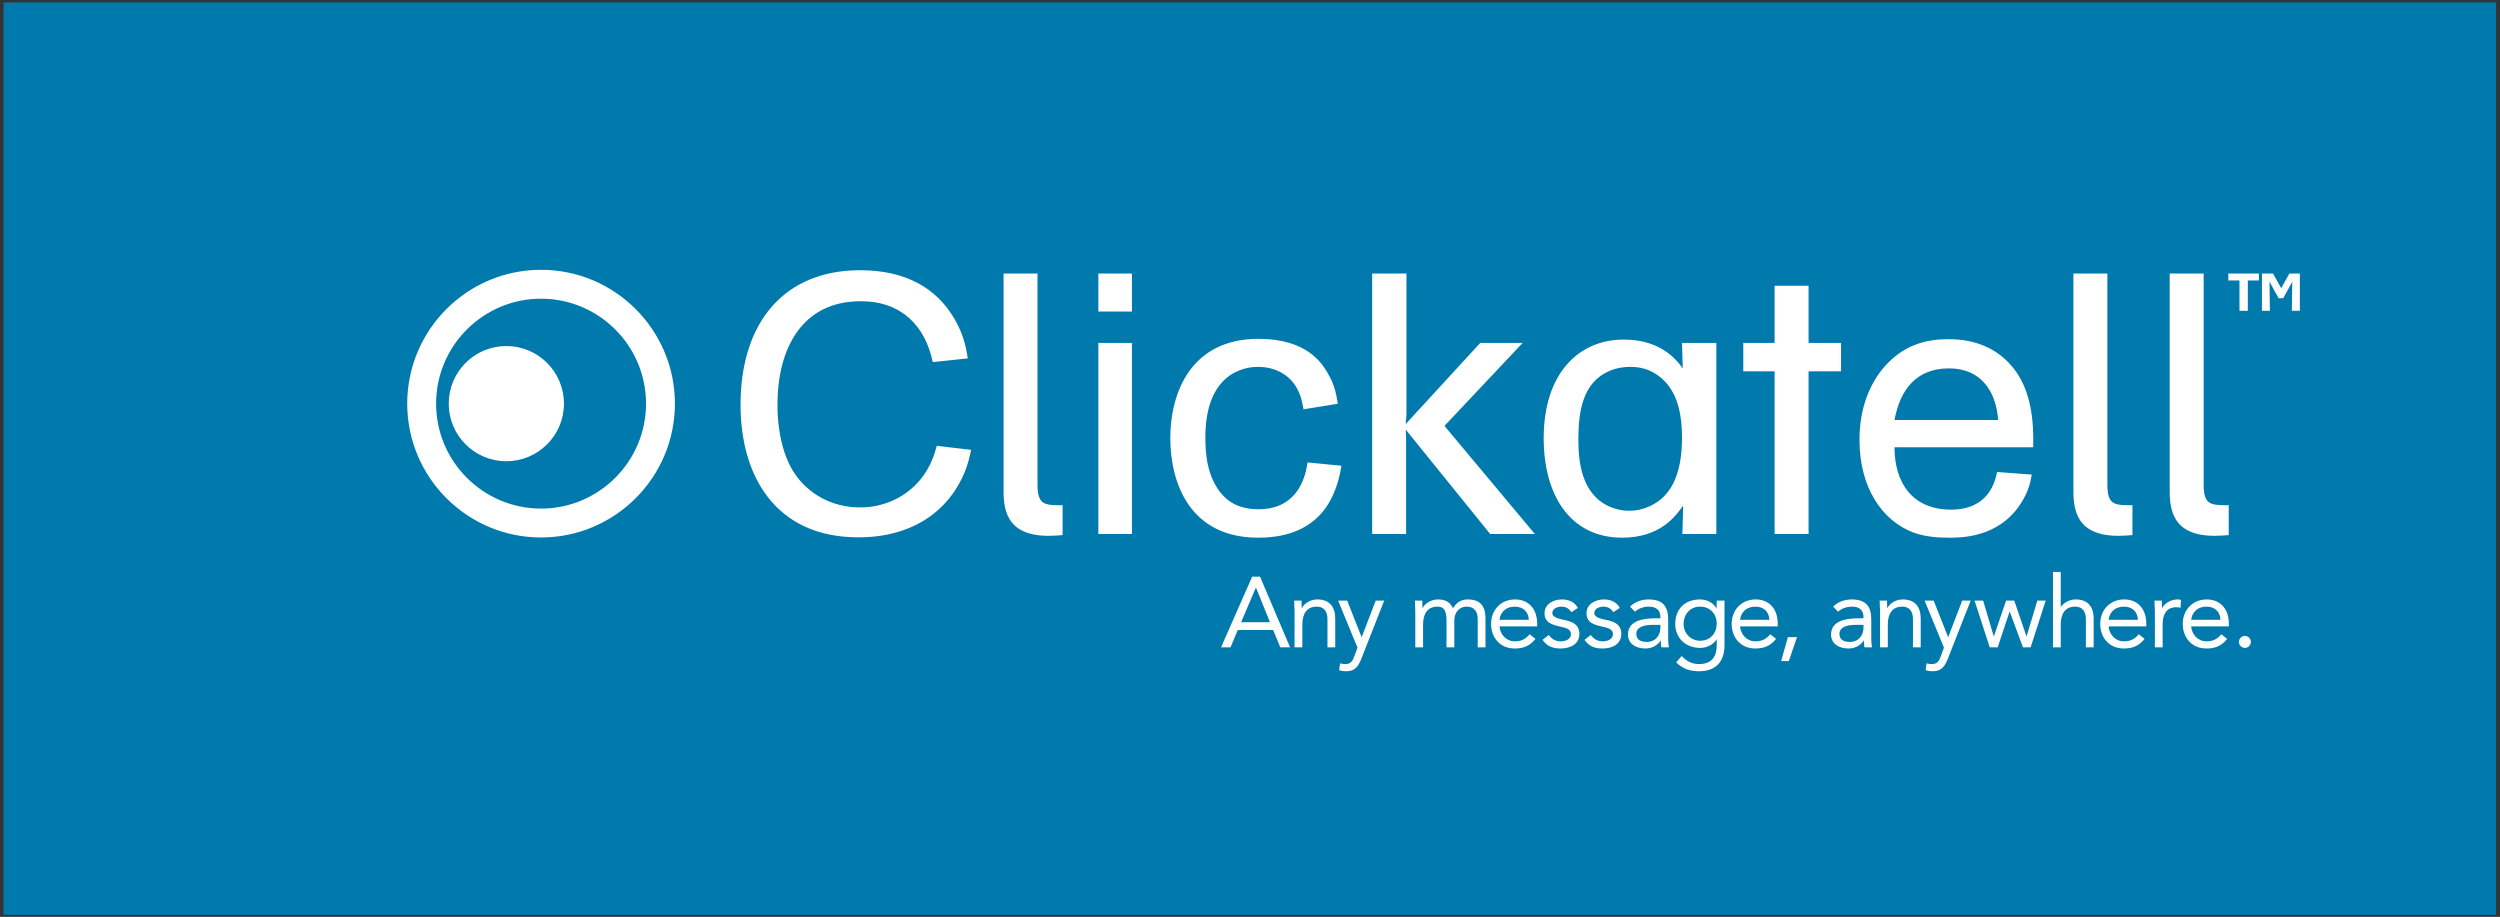 <?xml version="1.0" ?>
<svg xmlns="http://www.w3.org/2000/svg" viewBox="0 0 379 139">
	<rect x="0" y="0" width="379" height="139" fill="#333333" stroke="none"/>
	<g id="surface1">
		<path style=" stroke:none;fill-rule:nonzero;fill:rgb(0%,47.8%,67.799%);fill-opacity:1;" d="M 0.531,0.363 L 378.41,0.363 L 378.41,138.695 L 0.531,138.695 L 0.531,0.363"/>
		<path style=" stroke:none;fill-rule:nonzero;fill:rgb(100%,100%,100%);fill-opacity:1;" d="M 332.18,93.961 L 336.625,93.961 C 336.578,92.766 335.793,91.965 334.492,91.965 C 333.191,91.965 332.328,92.766 332.18,93.961 M 336.746,96.152 L 337.637,96.848 C 336.805,97.922 335.809,98.312 334.492,98.312 C 332.27,98.312 330.906,96.652 330.906,94.594 C 330.906,92.402 332.449,90.875 334.535,90.875 C 336.531,90.875 337.895,92.234 337.895,94.578 L 337.895,94.957 L 332.18,94.957 C 332.27,96.184 333.207,97.227 334.492,97.227 C 335.504,97.227 336.184,96.863 336.746,96.152 M 326.68,98.133 L 326.68,92.734 C 326.68,92.086 326.617,91.527 326.617,91.055 L 327.734,91.055 C 327.734,91.434 327.766,91.828 327.766,92.219 C 328.113,91.527 328.992,90.875 330.156,90.875 C 330.309,90.875 330.473,90.891 330.641,90.949 L 330.562,92.145 C 330.367,92.086 330.141,92.055 329.93,92.055 C 328.492,92.055 327.855,93.066 327.855,94.684 L 327.855,98.133 L 326.68,98.133 M 319.664,93.961 L 324.109,93.961 C 324.062,92.766 323.277,91.965 321.977,91.965 C 320.676,91.965 319.816,92.766 319.664,93.961 M 324.23,96.152 L 325.121,96.848 C 324.289,97.922 323.293,98.312 321.977,98.312 C 319.754,98.312 318.395,96.652 318.395,94.594 C 318.395,92.402 319.938,90.875 322.023,90.875 C 324.02,90.875 325.379,92.234 325.379,94.578 L 325.379,94.957 L 319.664,94.957 C 319.754,96.184 320.691,97.227 321.977,97.227 C 322.988,97.227 323.672,96.863 324.23,96.152 M 311.23,98.133 L 311.23,86.703 L 312.406,86.703 L 312.406,92.039 C 312.754,91.48 313.602,90.875 314.707,90.875 C 316.566,90.875 317.398,92.055 317.398,93.762 L 317.398,98.133 L 316.219,98.133 L 316.219,93.883 C 316.219,92.703 315.703,91.965 314.602,91.965 C 313.074,91.965 312.406,93.066 312.406,94.684 L 312.406,98.133 L 311.23,98.133 M 310.125,91.055 L 307.844,98.133 L 306.68,98.133 L 304.664,92.691 L 302.852,98.133 L 301.645,98.133 L 299.344,91.055 L 300.645,91.055 L 302.262,96.5 L 304.121,91.055 L 305.363,91.055 L 307.223,96.5 L 308.855,91.055 L 310.125,91.055 M 298.754,91.055 L 295.34,99.75 C 294.867,100.945 294.398,101.762 292.98,101.762 C 292.645,101.762 292.238,101.73 291.922,101.582 L 292.07,100.551 C 292.312,100.645 292.57,100.672 292.902,100.672 C 293.676,100.672 293.961,100.203 294.219,99.508 L 294.703,98.18 L 291.77,91.055 L 293.145,91.055 L 295.34,96.605 L 297.469,91.055 L 298.754,91.055 M 285.012,98.133 L 285.012,92.734 C 285.012,92.086 284.953,91.527 284.953,91.055 L 286.07,91.055 C 286.07,91.434 286.102,91.828 286.102,92.219 C 286.449,91.527 287.324,90.875 288.488,90.875 C 290.352,90.875 291.18,92.055 291.18,93.762 L 291.18,98.133 L 290.004,98.133 L 290.004,93.883 C 290.004,92.703 289.488,91.965 288.383,91.965 C 286.855,91.965 286.191,93.066 286.191,94.684 L 286.191,98.133 L 285.012,98.133 M 282.504,94.73 L 281.324,94.73 C 279.828,94.73 278.859,95.141 278.859,96.094 C 278.859,96.984 279.527,97.316 280.418,97.316 C 281.781,97.316 282.477,96.332 282.504,95.184 L 282.504,94.73 M 278.648,92.734 L 277.91,91.965 C 278.637,91.223 279.691,90.875 280.723,90.875 C 282.809,90.875 283.684,91.871 283.684,93.867 L 283.684,96.906 C 283.684,97.316 283.73,97.77 283.789,98.133 L 282.656,98.133 C 282.582,97.816 282.582,97.379 282.582,97.074 C 282.082,97.801 281.297,98.312 280.223,98.312 C 278.785,98.312 277.59,97.59 277.59,96.211 C 277.59,93.867 280.312,93.734 282.051,93.734 L 282.504,93.734 L 282.504,93.52 C 282.504,92.492 281.855,91.965 280.754,91.965 C 279.996,91.965 279.211,92.219 278.648,92.734 M 272.426,96.59 L 271.184,100.219 L 270.02,100.219 L 271.047,96.59 L 272.426,96.59 M 263.793,93.961 L 268.238,93.961 C 268.191,92.766 267.406,91.965 266.105,91.965 C 264.805,91.965 263.941,92.766 263.793,93.961 M 268.359,96.152 L 269.25,96.848 C 268.418,97.922 267.422,98.312 266.105,98.312 C 263.883,98.312 262.523,96.652 262.523,94.594 C 262.523,92.402 264.062,90.875 266.152,90.875 C 268.148,90.875 269.508,92.234 269.508,94.578 L 269.508,94.957 L 263.793,94.957 C 263.883,96.184 264.82,97.227 266.105,97.227 C 267.117,97.227 267.801,96.863 268.359,96.152 M 255.234,94.594 C 255.234,96.031 256.355,97.137 257.73,97.137 C 259.348,97.137 260.254,95.926 260.254,94.566 C 260.254,93.035 259.227,91.965 257.73,91.965 C 256.246,91.965 255.234,93.113 255.234,94.594 M 261.434,91.055 L 261.434,97.816 C 261.434,100.371 260.059,101.762 257.578,101.762 C 256.203,101.762 255.098,101.398 254.102,100.414 L 254.949,99.449 C 255.688,100.25 256.492,100.672 257.578,100.672 C 259.695,100.672 260.254,99.312 260.254,97.816 L 260.254,96.906 C 259.664,97.816 258.668,98.223 257.73,98.223 C 255.508,98.223 253.965,96.68 253.965,94.594 C 253.965,92.281 255.477,90.875 257.73,90.875 C 258.684,90.875 259.758,91.328 260.227,92.266 L 260.254,91.055 L 261.434,91.055 M 251.715,94.73 L 250.535,94.73 C 249.039,94.73 248.07,95.141 248.07,96.094 C 248.07,96.984 248.738,97.316 249.629,97.316 C 250.988,97.316 251.688,96.332 251.715,95.184 L 251.715,94.73 M 247.859,92.734 L 247.117,91.965 C 247.844,91.223 248.902,90.875 249.934,90.875 C 252.02,90.875 252.895,91.871 252.895,93.867 L 252.895,96.906 C 252.895,97.316 252.941,97.77 253.0,98.133 L 251.867,98.133 C 251.789,97.816 251.789,97.379 251.789,97.074 C 251.293,97.801 250.508,98.312 249.434,98.312 C 247.996,98.312 246.801,97.59 246.801,96.211 C 246.801,93.867 249.523,93.734 251.262,93.734 L 251.715,93.734 L 251.715,93.52 C 251.715,92.492 251.066,91.965 249.961,91.965 C 249.203,91.965 248.422,92.219 247.859,92.734 M 240.211,97.0 L 241.148,96.273 C 241.617,96.848 242.133,97.227 242.965,97.227 C 243.703,97.227 244.52,96.906 244.52,96.137 C 244.52,95.383 243.766,95.184 243.008,95.02 C 241.664,94.715 240.516,94.43 240.516,92.961 C 240.516,91.586 241.844,90.875 243.16,90.875 C 244.156,90.875 245.078,91.254 245.562,92.16 L 244.582,92.809 C 244.277,92.312 243.781,91.965 243.086,91.965 C 242.434,91.965 241.695,92.281 241.695,92.945 C 241.695,93.535 242.539,93.793 243.477,93.977 C 244.734,94.219 245.789,94.672 245.789,96.094 C 245.789,97.695 244.371,98.312 242.965,98.312 C 241.77,98.312 240.906,97.996 240.211,97.0 M 233.848,97.0 L 234.785,96.273 C 235.254,96.848 235.77,97.227 236.602,97.227 C 237.344,97.227 238.156,96.906 238.156,96.137 C 238.156,95.383 237.402,95.184 236.645,95.02 C 235.301,94.715 234.152,94.43 234.152,92.961 C 234.152,91.586 235.48,90.875 236.797,90.875 C 237.797,90.875 238.719,91.254 239.203,92.16 L 238.219,92.809 C 237.914,92.312 237.418,91.965 236.723,91.965 C 236.07,91.965 235.328,92.281 235.328,92.945 C 235.328,93.535 236.176,93.793 237.113,93.977 C 238.371,94.219 239.43,94.672 239.43,96.094 C 239.43,97.695 238.008,98.312 236.602,98.312 C 235.406,98.312 234.547,97.996 233.848,97.0 M 227.32,93.961 L 231.766,93.961 C 231.719,92.766 230.934,91.965 229.633,91.965 C 228.332,91.965 227.469,92.766 227.32,93.961 M 231.887,96.152 L 232.777,96.848 C 231.945,97.922 230.949,98.312 229.633,98.312 C 227.41,98.312 226.047,96.652 226.047,94.594 C 226.047,92.402 227.59,90.875 229.676,90.875 C 231.672,90.875 233.035,92.234 233.035,94.578 L 233.035,94.957 L 227.32,94.957 C 227.41,96.184 228.348,97.227 229.633,97.227 C 230.645,97.227 231.324,96.863 231.887,96.152 M 214.559,98.133 L 214.559,92.734 C 214.559,92.086 214.5,91.527 214.5,91.055 L 215.617,91.055 C 215.617,91.434 215.648,91.828 215.648,92.219 C 215.996,91.527 216.871,90.875 218.039,90.875 C 219.562,90.875 220.047,91.738 220.273,92.219 C 220.789,91.391 221.438,90.875 222.512,90.875 C 224.539,90.875 225.203,92.008 225.203,93.84 L 225.203,98.133 L 224.023,98.133 L 224.023,93.898 C 224.023,92.918 223.676,91.965 222.301,91.965 C 221.305,91.965 220.473,92.781 220.473,94.051 L 220.473,98.133 L 219.293,98.133 L 219.293,94.125 C 219.293,92.57 218.898,91.965 217.934,91.965 C 216.402,91.965 215.738,93.066 215.738,94.684 L 215.738,98.133 L 214.559,98.133 M 209.844,91.055 L 206.426,99.75 C 205.961,100.945 205.488,101.762 204.066,101.762 C 203.734,101.762 203.328,101.73 203.012,101.582 L 203.16,100.551 C 203.402,100.645 203.66,100.672 203.992,100.672 C 204.766,100.672 205.051,100.203 205.309,99.508 L 205.793,98.18 L 202.859,91.055 L 204.234,91.055 L 206.426,96.605 L 208.559,91.055 L 209.844,91.055 M 196.254,98.133 L 196.254,92.734 C 196.254,92.086 196.191,91.527 196.191,91.055 L 197.312,91.055 C 197.312,91.434 197.344,91.828 197.344,92.219 C 197.688,91.527 198.566,90.875 199.73,90.875 C 201.59,90.875 202.422,92.055 202.422,93.762 L 202.422,98.133 L 201.242,98.133 L 201.242,93.883 C 201.242,92.703 200.73,91.965 199.625,91.965 C 198.098,91.965 197.434,93.066 197.434,94.684 L 197.434,98.133 L 196.254,98.133 M 192.52,94.324 L 190.402,89.059 L 188.152,94.324 L 192.52,94.324 M 185.109,98.133 L 189.828,87.426 L 191.023,87.426 L 195.574,98.133 L 194.094,98.133 L 193.004,95.504 L 187.652,95.504 L 186.547,98.133 L 185.109,98.133 M 340.328,96.41 C 340.824,96.41 341.234,96.816 341.234,97.316 C 341.234,97.816 340.797,98.223 340.328,98.223 C 339.859,98.223 339.418,97.816 339.418,97.316 C 339.418,96.816 339.828,96.41 340.328,96.41"/>
		<path style=" stroke:none;fill-rule:nonzero;fill:rgb(100%,100%,100%);fill-opacity:1;" d="M 82.023,77.102 C 90.797,77.102 97.938,69.965 97.938,61.195 C 97.938,52.418 90.797,45.281 82.023,45.281 C 73.254,45.281 66.113,52.418 66.113,61.195 C 66.113,69.965 73.254,77.102 82.023,77.102 M 102.316,61.195 C 102.316,72.379 93.215,81.48 82.023,81.48 C 70.836,81.48 61.734,72.379 61.734,61.195 C 61.734,50.004 70.836,40.902 82.023,40.902 C 93.215,40.902 102.316,50.004 102.316,61.195 M 76.762,69.922 C 71.938,69.922 68.027,66.012 68.027,61.195 C 68.027,56.367 71.938,52.461 76.762,52.461 C 81.586,52.461 85.496,56.367 85.496,61.195 C 85.496,66.012 81.586,69.922 76.762,69.922 M 328.926,41.469 L 334.074,41.469 L 334.074,73.625 C 334.125,76.59 335.191,76.59 337.875,76.59 L 337.875,81.117 C 337.203,81.176 336.477,81.23 335.746,81.23 C 329.094,81.23 328.867,76.926 328.926,73.738 L 328.926,41.469 M 314.328,41.469 L 319.477,41.469 L 319.477,73.625 C 319.527,76.59 320.594,76.59 323.277,76.59 L 323.277,81.117 C 322.609,81.176 321.879,81.23 321.152,81.23 C 314.496,81.23 314.273,76.926 314.328,73.738 L 314.328,41.469 M 302.922,63.672 C 302.586,59.145 300.184,55.844 295.484,55.844 C 290.508,55.844 288.047,59.082 287.207,63.672 L 302.922,63.672 M 308.012,71.945 C 307.844,73.012 307.508,74.633 306.219,76.535 C 302.871,81.512 297.328,81.512 295.484,81.512 C 293.578,81.512 291.738,81.344 290.062,80.727 C 285.359,78.941 281.898,73.961 281.898,66.691 C 281.898,61.992 283.348,58.582 285.195,56.176 C 288.383,52.152 292.184,51.422 295.371,51.422 C 296.992,51.422 301.859,51.535 305.215,55.785 C 307.844,59.082 308.344,63.504 308.234,67.809 L 287.207,67.809 C 287.207,73.344 290.062,77.262 295.766,77.262 C 301.527,77.262 302.473,72.953 302.754,71.555 L 308.012,71.945 M 269.031,43.316 L 274.18,43.316 L 274.18,51.984 L 279.102,51.984 L 279.102,56.289 L 274.18,56.289 L 274.18,80.953 L 269.031,80.953 L 269.031,56.289 L 264.281,56.289 L 264.281,51.984 L 269.031,51.984 L 269.031,43.316 M 243.867,56.289 C 240.004,58.023 239.281,62.219 239.281,66.578 C 239.281,69.824 239.668,74.91 244.035,76.812 C 244.812,77.148 245.766,77.43 246.941,77.43 C 247.781,77.43 248.562,77.316 249.348,77.039 C 253.316,75.695 254.992,71.945 254.992,66.355 C 254.992,63.113 254.438,59.98 252.422,57.855 C 250.301,55.617 247.895,55.617 247.113,55.617 C 246.324,55.617 245.098,55.73 243.867,56.289 M 255.164,76.648 C 254.102,78.156 251.75,81.512 245.934,81.512 C 238.047,81.512 234.023,75.082 234.023,66.414 C 234.023,56.734 239.227,51.48 246.16,51.48 C 249.066,51.48 251.922,52.32 254.043,54.555 C 254.438,54.945 254.77,55.395 255.105,55.844 L 254.992,51.984 L 260.195,51.984 L 260.195,80.953 L 255.051,80.953 L 255.164,76.648 M 213.219,41.469 L 213.219,62.832 L 213.105,64.285 L 224.406,51.984 L 230.836,51.984 L 218.98,64.566 L 232.684,80.953 L 225.914,80.953 L 213.105,65.125 L 213.164,66.355 L 213.164,80.953 L 208.02,80.953 L 208.02,41.469 L 213.219,41.469 M 203.363,70.605 C 202.359,77.039 198.781,81.512 190.727,81.512 C 180.438,81.512 177.418,73.289 177.418,66.414 C 177.418,59.535 180.551,51.367 190.785,51.367 C 198.164,51.367 200.402,55.113 201.184,56.402 C 202.414,58.414 202.582,59.867 202.809,61.211 L 197.609,62.051 C 197.438,61.043 197.215,59.758 196.375,58.469 C 195.145,56.57 193.02,55.617 190.727,55.617 C 189.836,55.617 182.734,55.617 182.734,66.301 C 182.734,68.871 183.012,71.445 184.352,73.68 C 185.863,76.258 188.043,77.207 190.84,77.207 C 195.371,77.207 197.66,74.242 198.223,70.105 L 203.363,70.605 M 171.602,51.984 L 171.602,80.953 L 166.512,80.953 L 166.512,51.984 L 171.602,51.984 M 171.602,41.469 L 171.602,47.227 L 166.512,47.227 L 166.512,41.469 L 171.602,41.469 M 152.141,41.469 L 157.285,41.469 L 157.285,73.625 C 157.344,76.59 158.402,76.59 161.09,76.59 L 161.09,81.117 C 160.414,81.176 159.691,81.23 158.965,81.23 C 152.309,81.23 152.086,76.926 152.141,73.738 L 152.141,41.469 M 141.406,54.895 C 140.285,49.465 136.703,45.664 130.496,45.664 C 121.66,45.664 117.859,52.711 117.859,61.434 C 117.859,64.789 118.531,68.984 120.543,71.891 C 122.504,74.746 125.969,76.926 130.387,76.926 C 134.188,76.926 137.43,75.25 139.559,72.672 C 141.129,70.715 141.684,68.816 142.016,67.586 L 147.219,68.199 C 146.941,69.543 146.492,71.723 144.816,74.297 C 140.227,81.23 132.566,81.457 130.105,81.457 C 117.582,81.457 112.266,72.172 112.266,61.379 C 112.266,48.906 118.867,40.965 130.387,40.965 C 137.27,40.965 141.965,43.652 144.703,48.348 C 146.156,50.809 146.492,52.934 146.719,54.332 L 141.406,54.895 M 342.453,42.516 L 340.77,42.516 L 340.77,47.113 L 339.504,47.113 L 339.504,42.516 L 337.816,42.516 L 337.816,41.469 L 342.453,41.469 L 342.453,42.516 M 342.91,47.113 L 342.91,41.469 L 344.59,41.469 L 345.828,43.691 L 347.066,41.469 L 348.656,41.469 L 348.656,47.113 L 347.441,47.113 L 347.508,42.719 L 346.133,45.211 L 345.445,45.211 L 344.055,42.699 L 344.113,47.113 L 342.91,47.113"/>
	</g>
</svg>